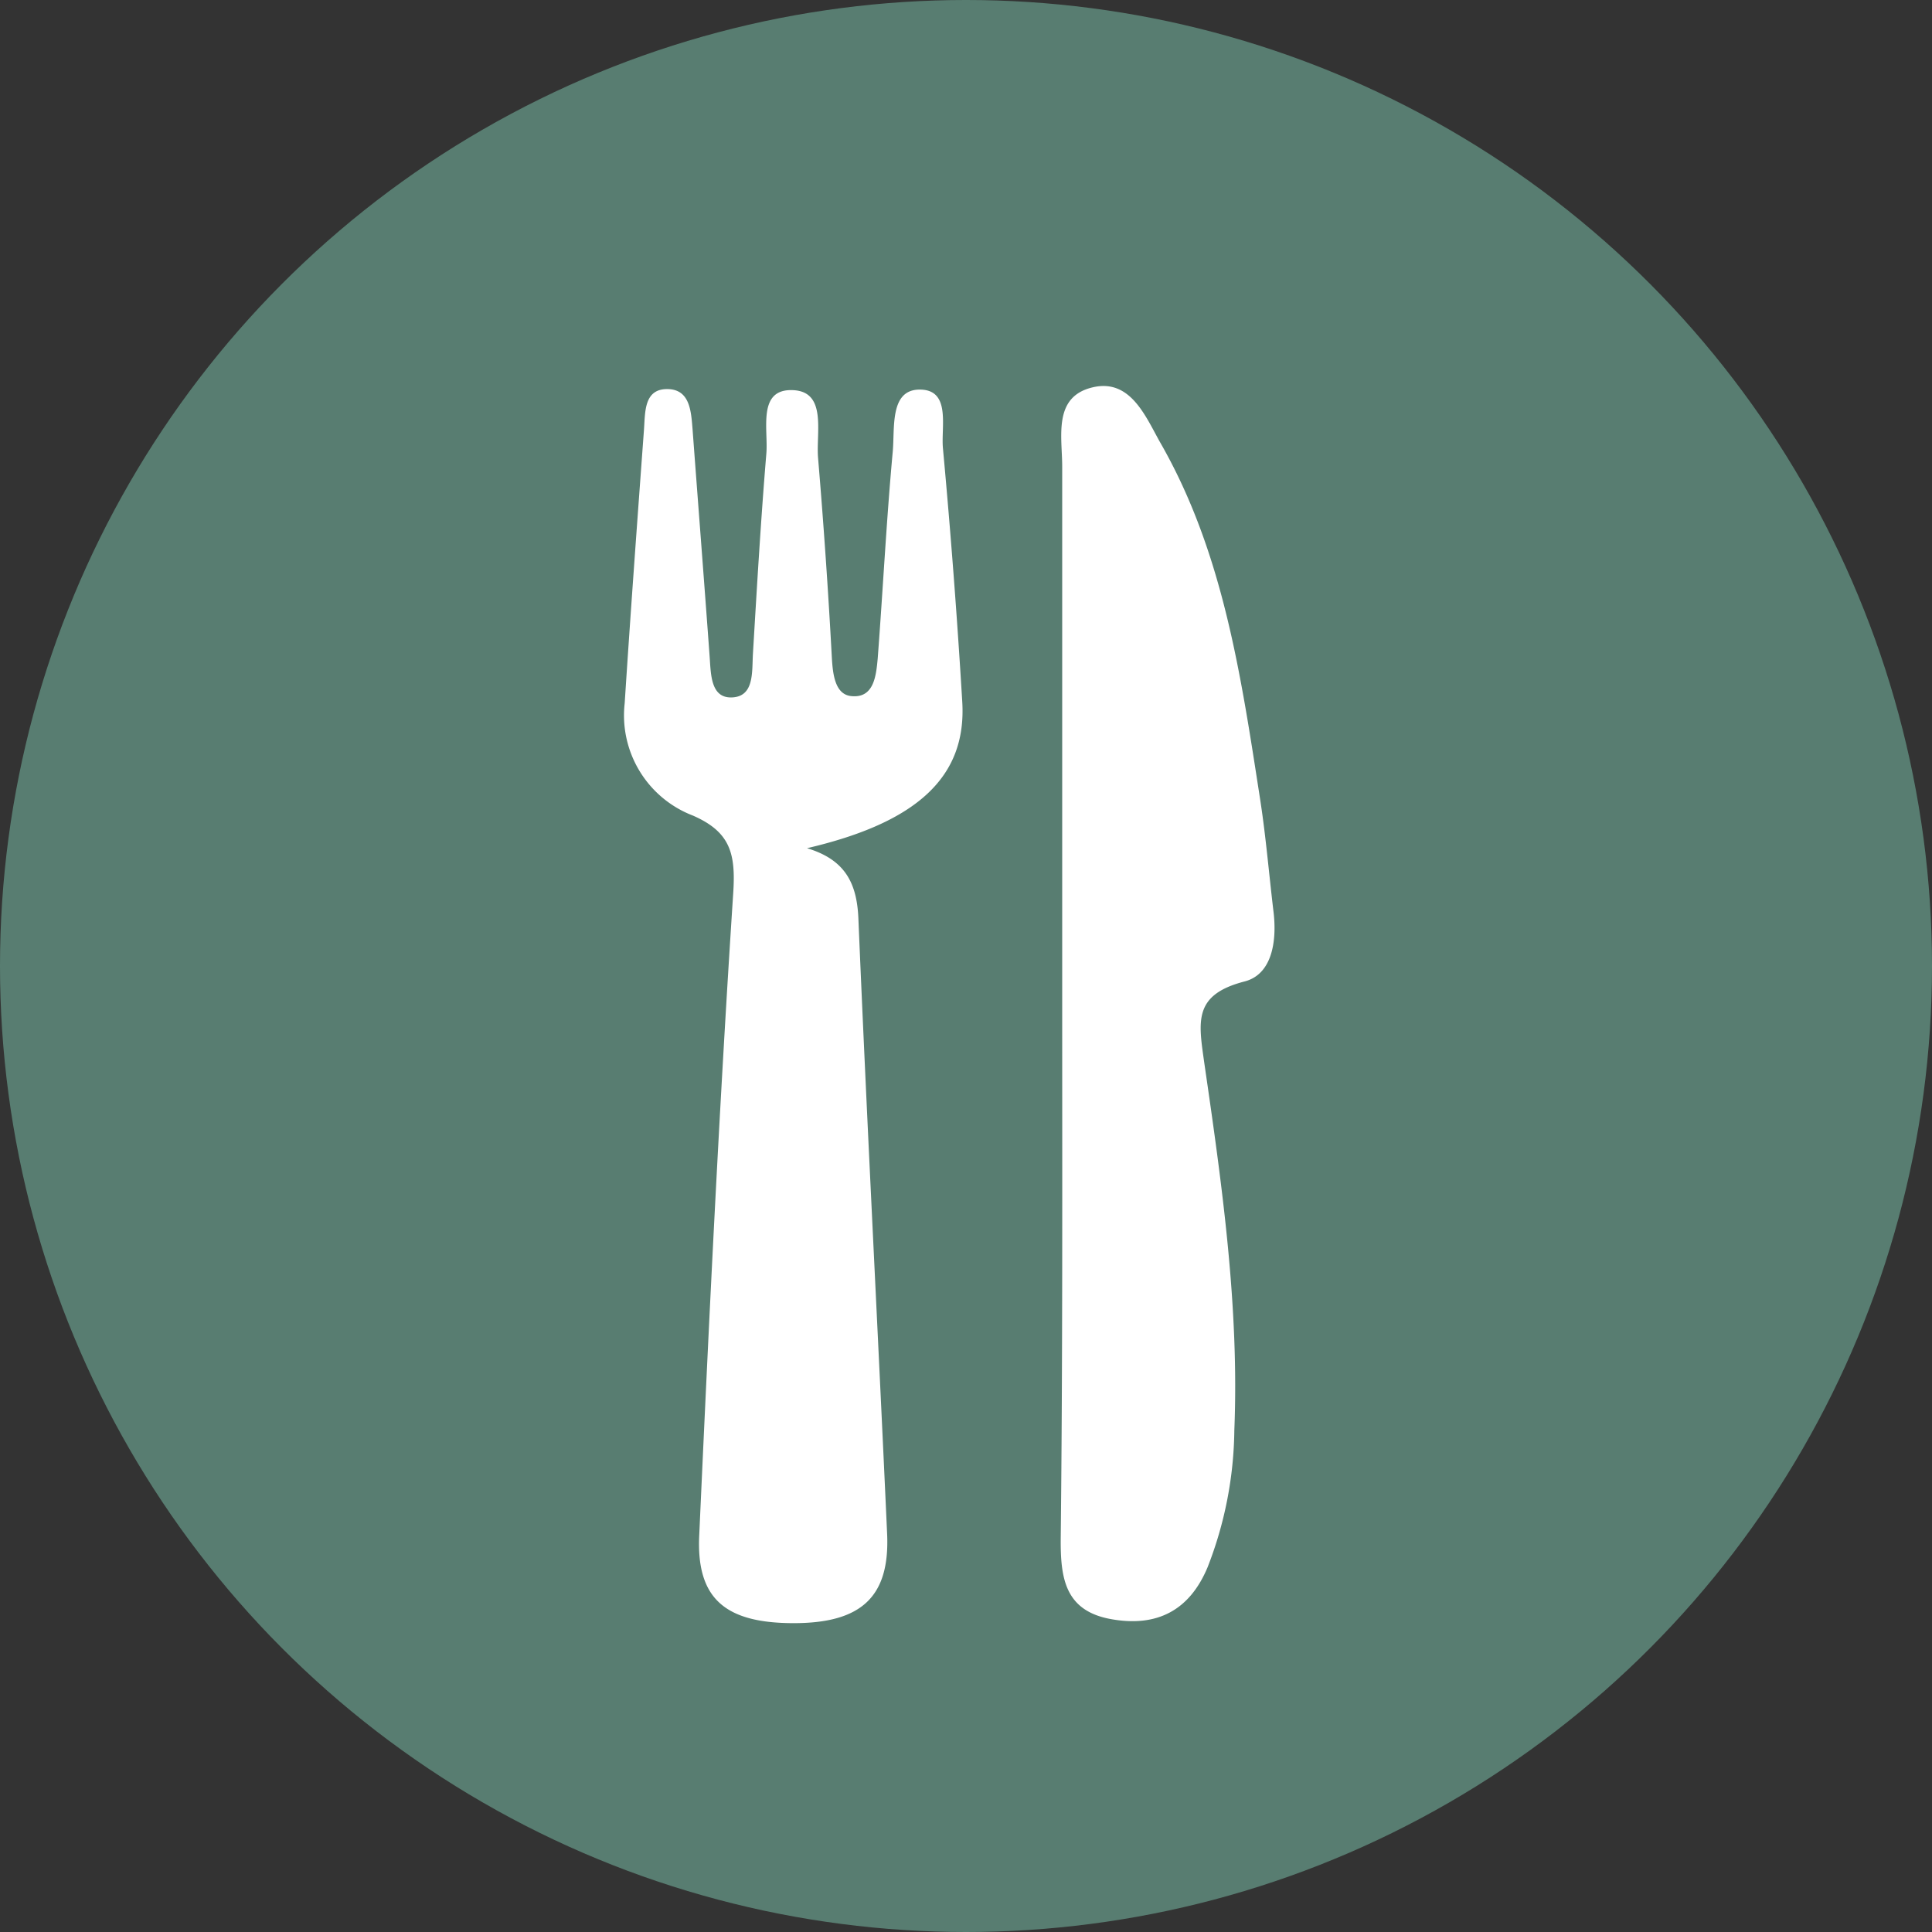 <svg xmlns="http://www.w3.org/2000/svg" viewBox="0 0 144 144"><rect x="0" y="0" width="144" height="144" fill="#333333" stroke="none"/><defs><style>.cls-1{fill:#587d71;}.cls-2{fill:#fff;}</style></defs><g id="Laag_2" data-name="Laag 2"><g id="Laag_1-2" data-name="Laag 1"><circle class="cls-1" cx="72" cy="72" r="72"/><path class="cls-2" d="M60.15,63.22c2.83.85,3.72,2.59,3.83,5.25.64,15.28,1.45,30.55,2.14,45.83.22,4.73-1.93,6.69-7,6.68s-7.25-1.83-7-6.61c.72-15.94,1.49-31.88,2.53-47.8.19-2.92-.19-4.55-3-5.78a8,8,0,0,1-5.09-8.37C47,45.62,47.5,38.83,48,32c.09-1.29,0-3,1.72-3s1.79,1.67,1.9,3c.42,5.63.86,11.27,1.27,16.9.1,1.33.06,3.17,1.7,3.08s1.45-1.91,1.53-3.26c.3-5,.59-10,1-14.92.15-1.81-.69-4.85,2-4.72,2.51.12,1.71,3.11,1.85,5Q61.6,41.57,62,49c.07,1.23.23,2.74,1.42,2.88,1.72.2,1.88-1.51,2-2.81.39-5.14.65-10.29,1.12-15.41.16-1.72-.23-4.53,1.9-4.62,2.48-.09,1.69,2.74,1.84,4.36q.87,9.43,1.44,18.89C72.07,57.94,68.3,61.32,60.15,63.22Z"/><path class="cls-2" d="M79.17,74.25q0-19.74,0-39.47c0-2.26-.7-5.21,2.27-5.91,2.78-.66,3.92,2.11,5,4.05,4.75,8.24,6.06,17.5,7.49,26.7.43,2.79.66,5.61,1,8.42.24,2.13-.12,4.58-2.16,5.11-3.87,1-3.44,3-3,6.14,1.31,9,2.6,18.12,2.23,27.31a28.83,28.83,0,0,1-2,10.23c-1.34,3.19-3.75,4.47-7.19,3.85s-3.77-3.06-3.75-6C79.21,101.22,79.17,87.74,79.17,74.25Z"/></g></g></svg>